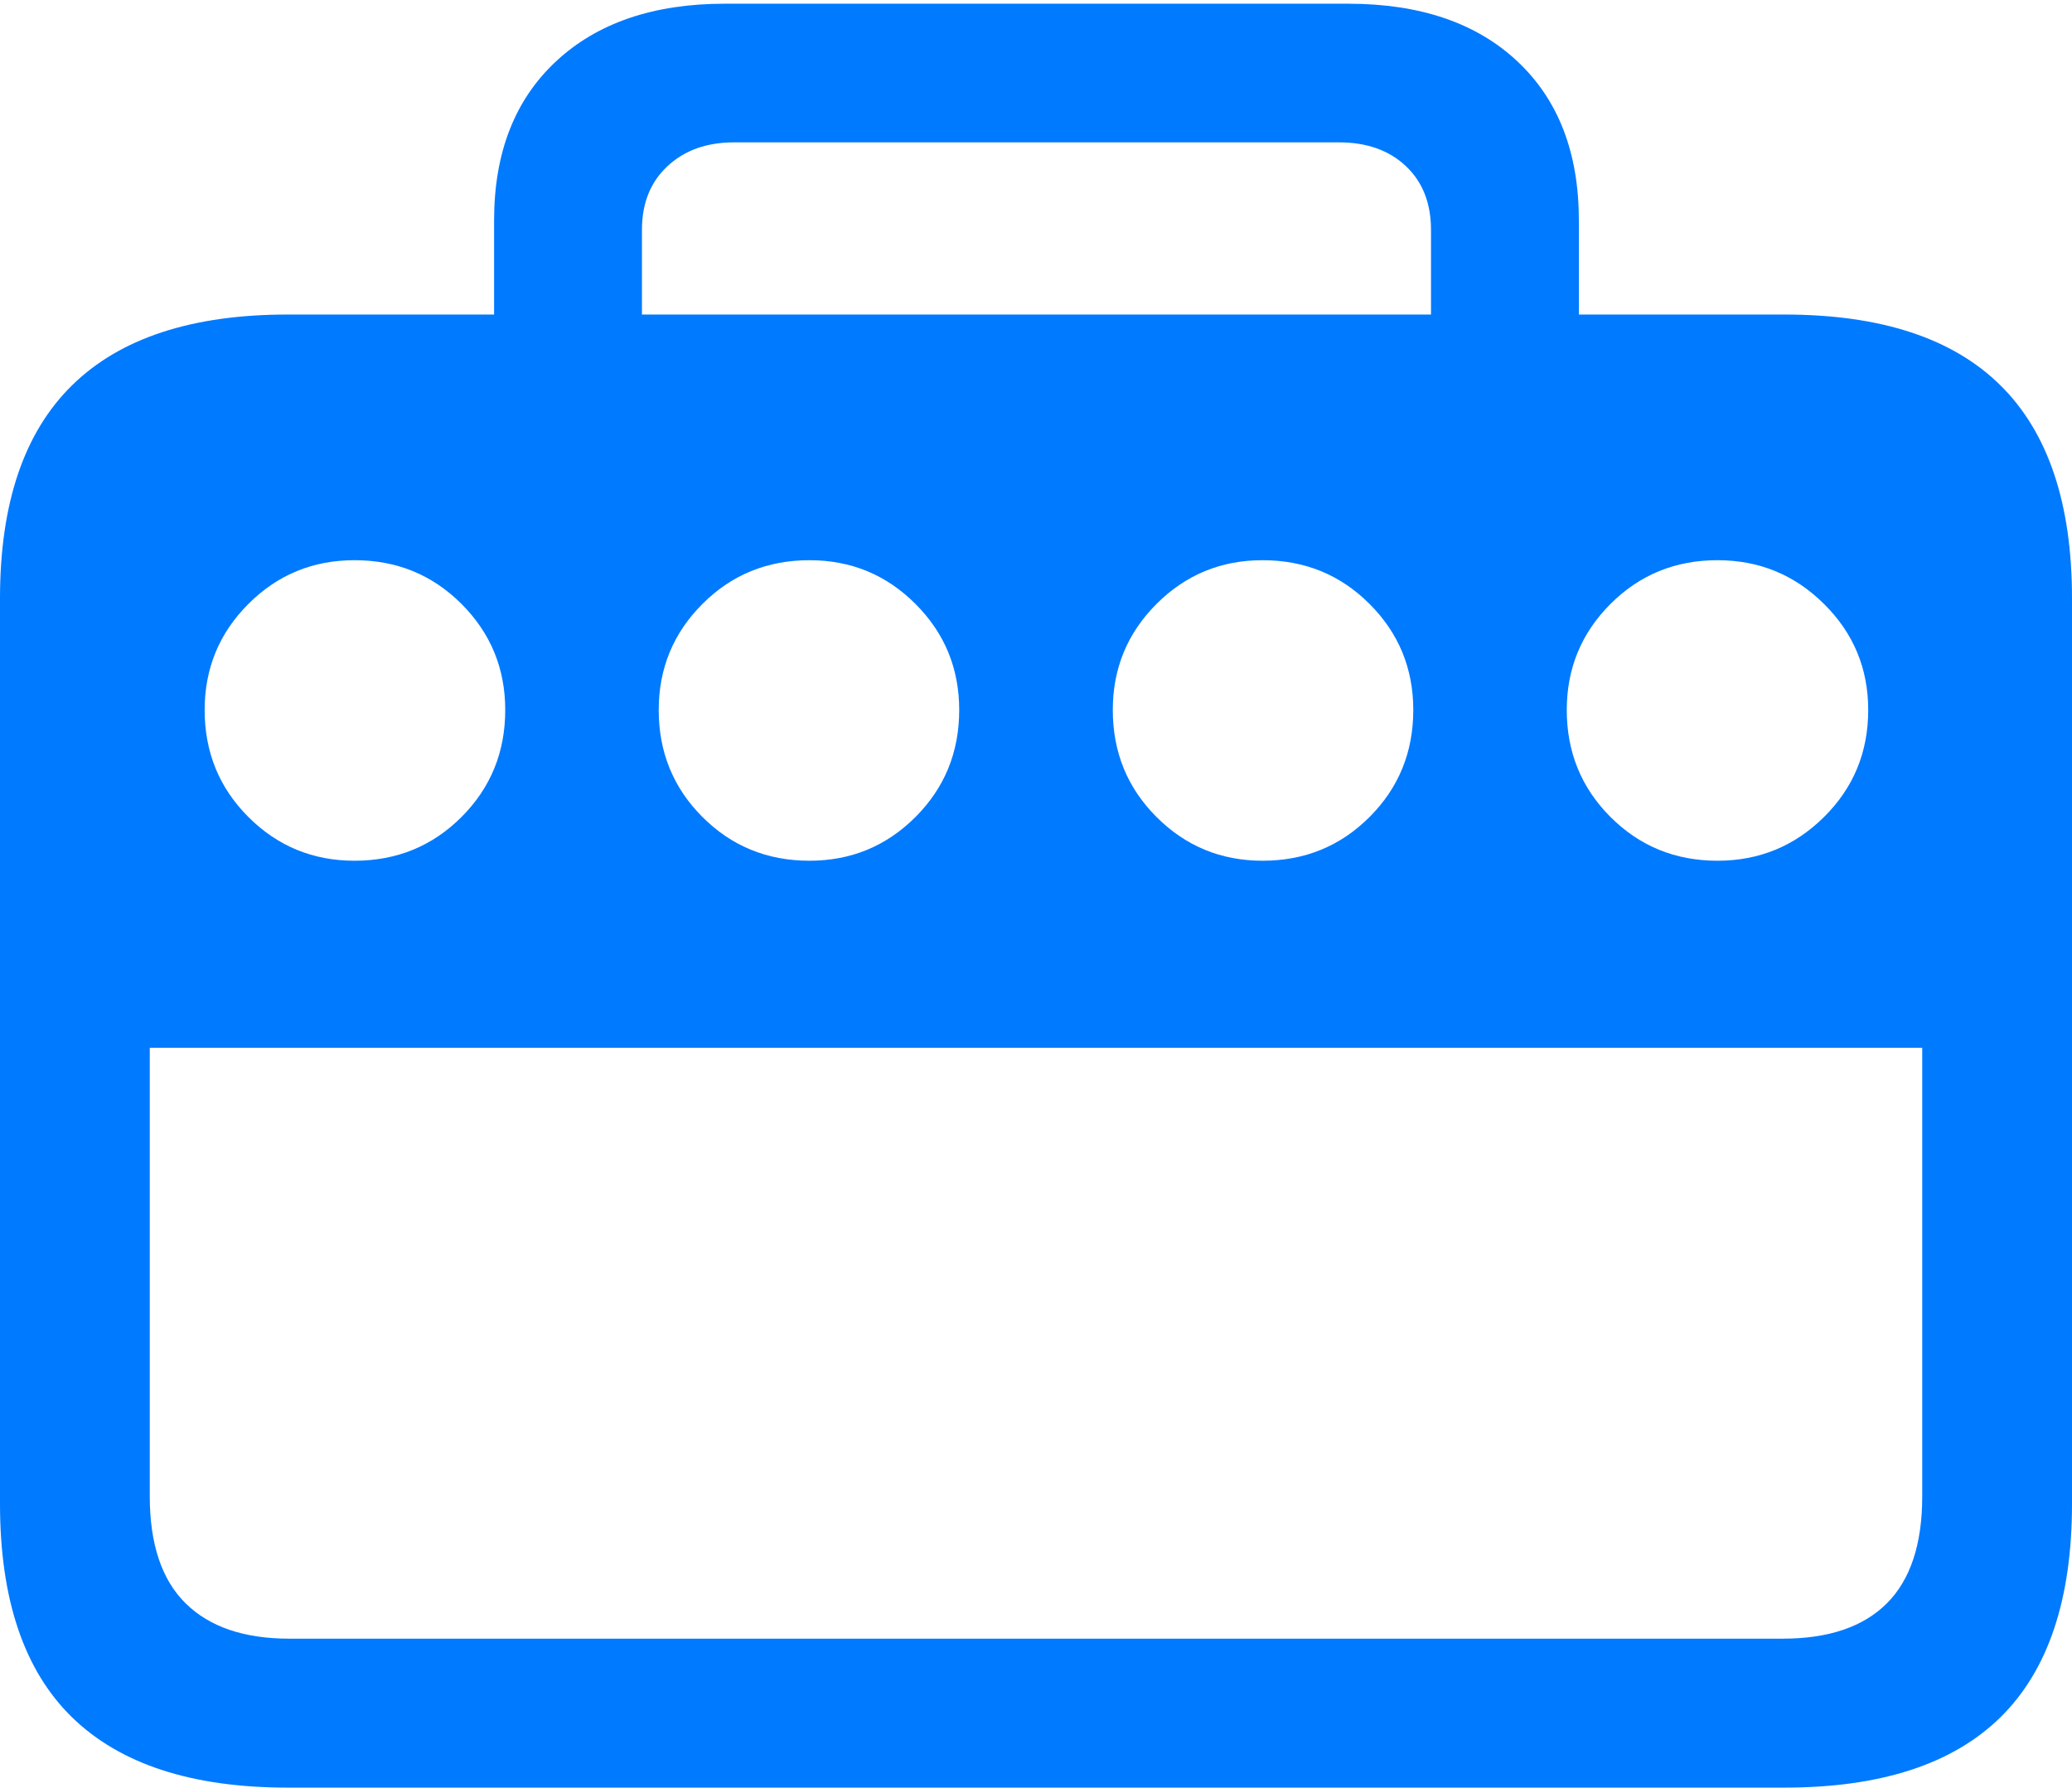 <?xml version="1.0" encoding="UTF-8"?>
<!--Generator: Apple Native CoreSVG 175.5-->
<!DOCTYPE svg
PUBLIC "-//W3C//DTD SVG 1.1//EN"
       "http://www.w3.org/Graphics/SVG/1.1/DTD/svg11.dtd">
<svg version="1.1" xmlns="http://www.w3.org/2000/svg" xmlns:xlink="http://www.w3.org/1999/xlink" width="21.748" height="18.76">
 <g>
  <rect height="18.76" opacity="0" width="21.748" x="0" y="0"/>
  <path d="M0 15.781Q0 17.285 0.757 18.023Q1.514 18.76 3.018 18.76L18.73 18.76Q20.244 18.76 20.996 18.023Q21.748 17.285 21.748 15.781L21.748 6.279Q21.748 4.785 20.996 4.043Q20.244 3.301 18.73 3.301L3.018 3.301Q1.514 3.301 0.757 4.043Q0 4.785 0 6.279ZM3.721 9.033Q3.066 9.033 2.607 8.574Q2.148 8.115 2.148 7.451Q2.148 6.797 2.607 6.338Q3.066 5.879 3.721 5.879Q4.385 5.879 4.844 6.338Q5.303 6.797 5.303 7.451Q5.303 8.115 4.844 8.574Q4.385 9.033 3.721 9.033ZM8.496 9.033Q7.832 9.033 7.373 8.574Q6.914 8.115 6.914 7.451Q6.914 6.797 7.373 6.338Q7.832 5.879 8.496 5.879Q9.15 5.879 9.609 6.338Q10.068 6.797 10.068 7.451Q10.068 8.115 9.609 8.574Q9.15 9.033 8.496 9.033ZM13.252 9.033Q12.598 9.033 12.139 8.574Q11.68 8.115 11.68 7.451Q11.68 6.797 12.139 6.338Q12.598 5.879 13.252 5.879Q13.916 5.879 14.375 6.338Q14.834 6.797 14.834 7.451Q14.834 8.115 14.375 8.574Q13.916 9.033 13.252 9.033ZM18.027 9.033Q17.363 9.033 16.904 8.574Q16.445 8.115 16.445 7.451Q16.445 6.797 16.904 6.338Q17.363 5.879 18.027 5.879Q18.682 5.879 19.145 6.338Q19.609 6.797 19.609 7.451Q19.609 8.115 19.145 8.574Q18.682 9.033 18.027 9.033ZM1.572 15.703L1.572 10.996L20.176 10.996L20.176 15.703Q20.176 16.455 19.805 16.826Q19.434 17.197 18.711 17.197L3.037 17.197Q2.324 17.197 1.948 16.826Q1.572 16.455 1.572 15.703ZM5.186 4.502L6.738 4.502L6.738 2.412Q6.738 1.992 7.007 1.743Q7.275 1.494 7.705 1.494L14.053 1.494Q14.492 1.494 14.756 1.743Q15.02 1.992 15.02 2.412L15.02 4.502L16.572 4.502L16.572 2.314Q16.572 1.25 15.928 0.645Q15.283 0.039 14.15 0.039L7.607 0.039Q6.484 0.039 5.835 0.645Q5.186 1.25 5.186 2.314Z" fill="#007aff"/>
 </g>
</svg>
